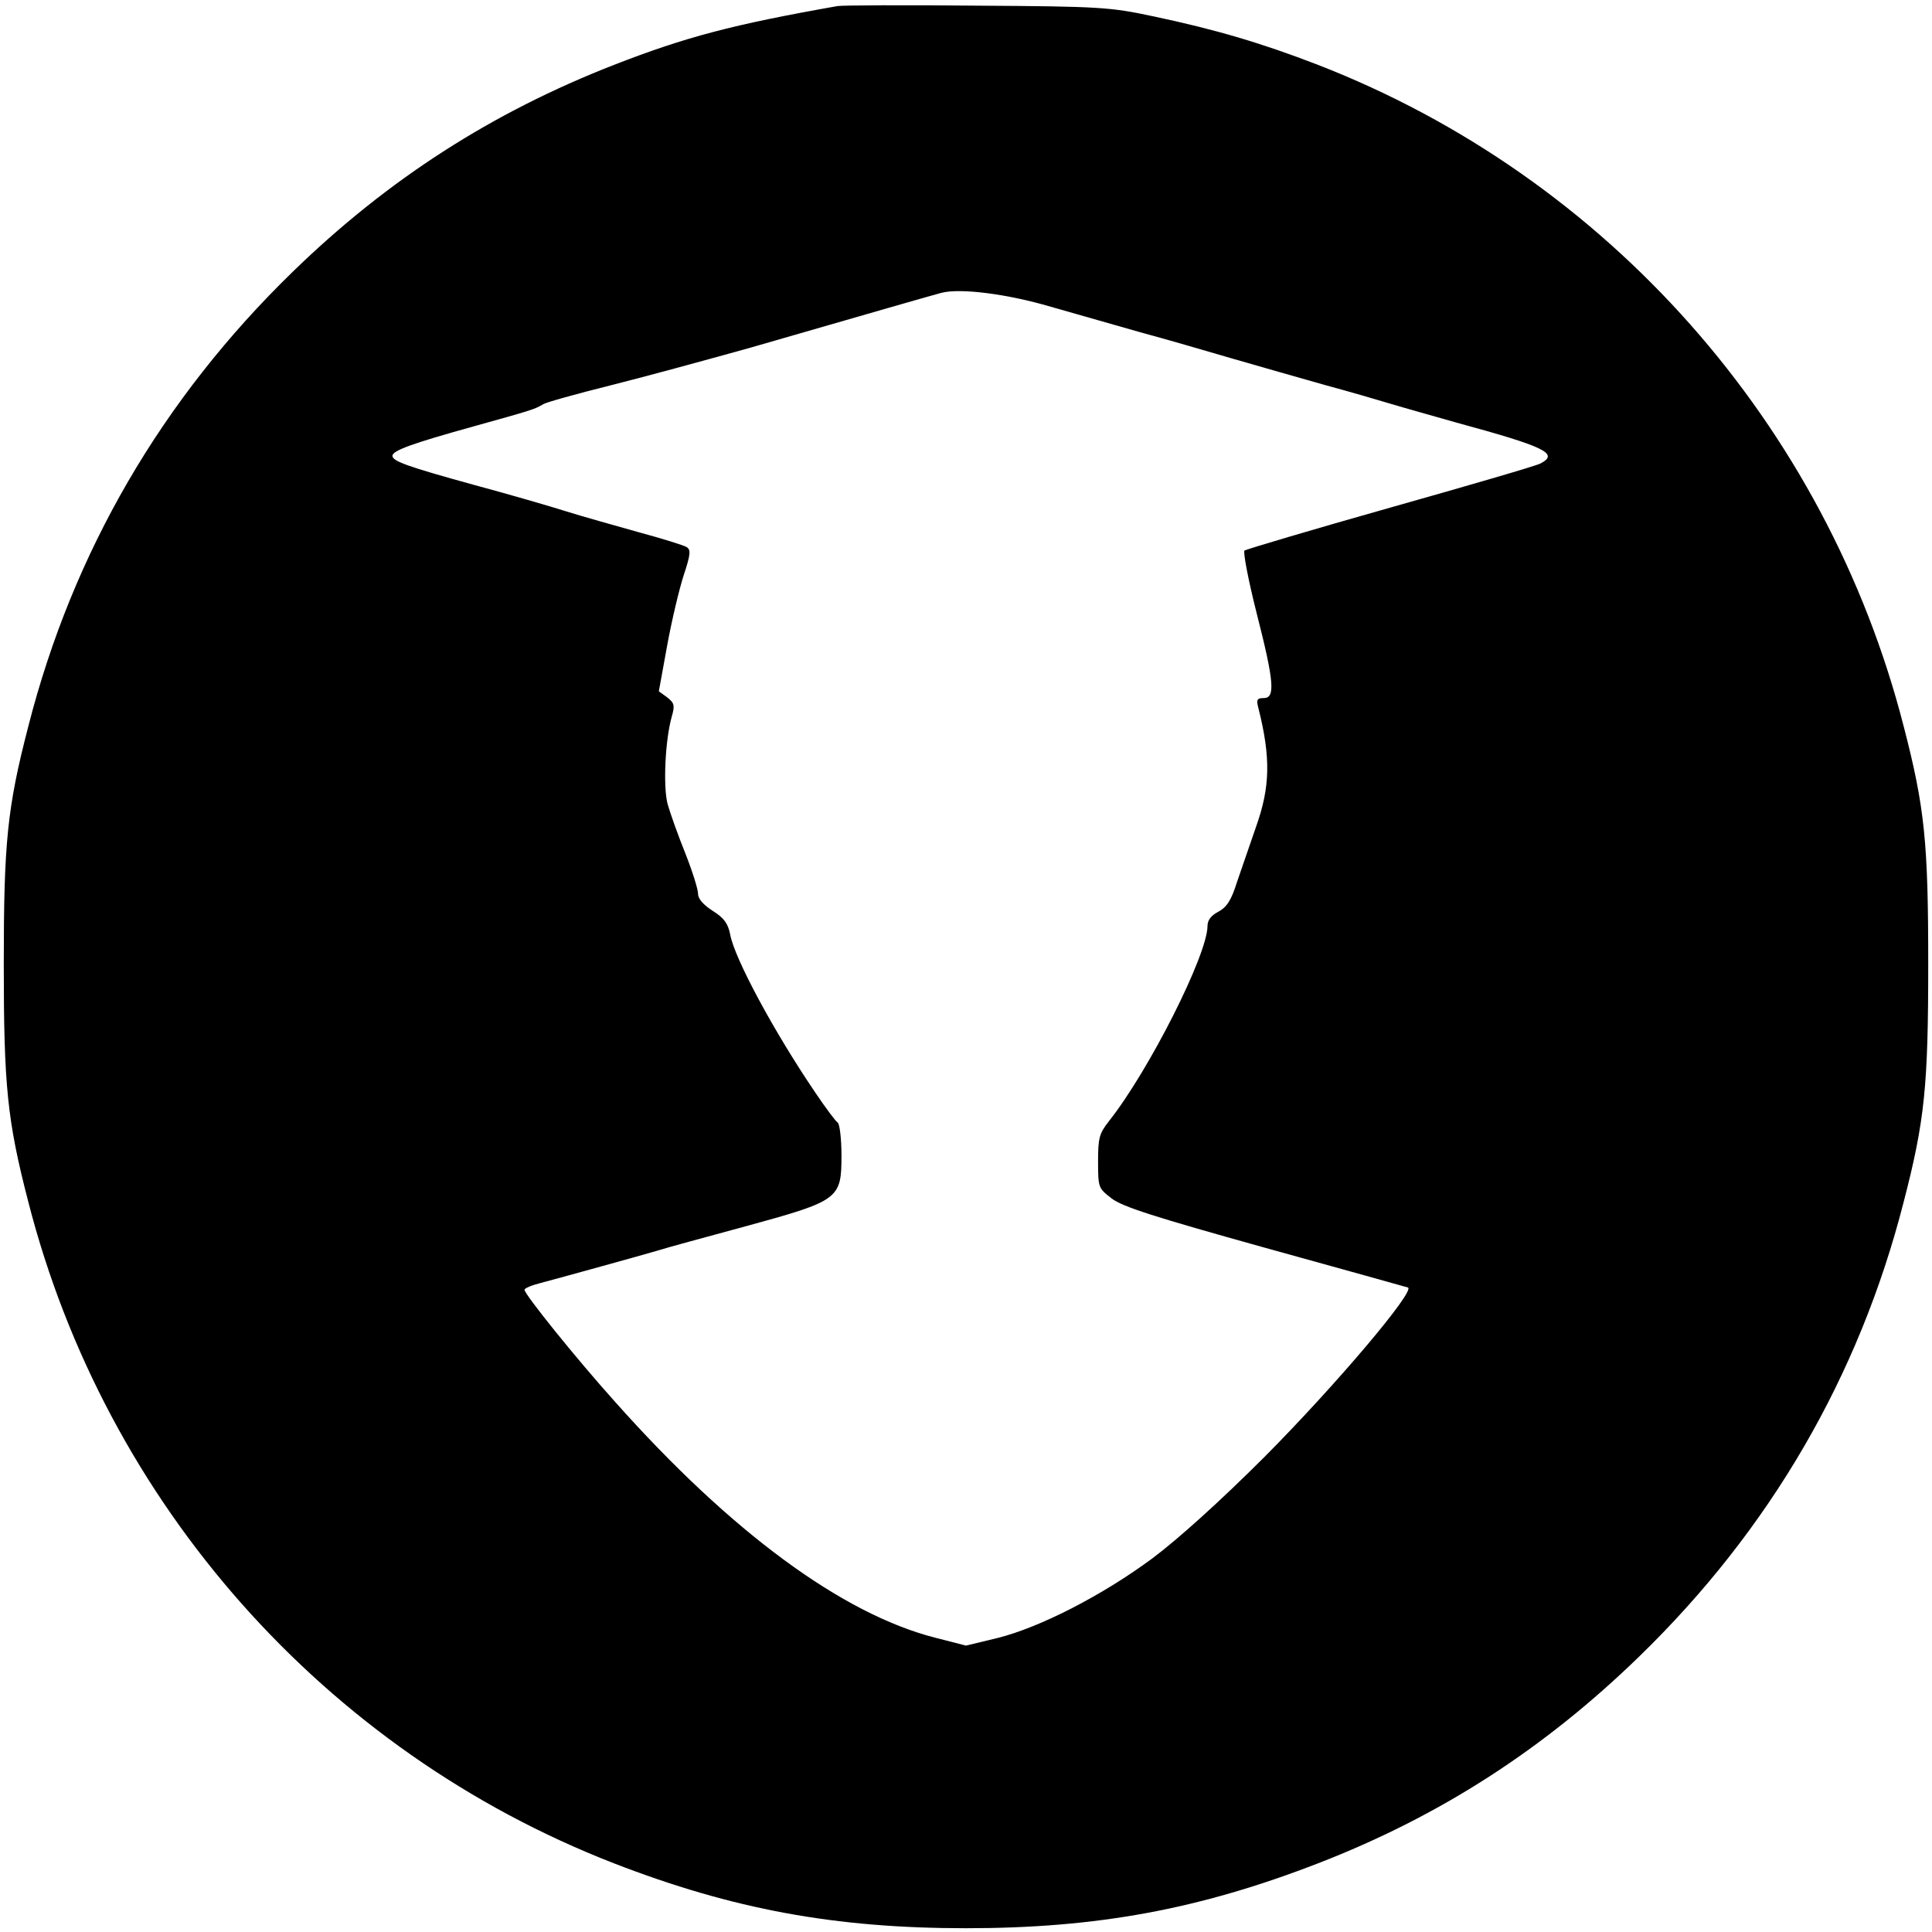 <svg version="1" xmlns="http://www.w3.org/2000/svg" width="682.667" height="682.667" viewBox="0 0 512 512"><path d="M222 1.6c-27.8 4.9-40.3 8.2-59.3 15.6-32.3 12.6-59.9 30.3-85.1 54.8-34.7 33.7-58.3 74.3-70.1 120.5-5.6 21.6-6.5 30.8-6.5 63s.9 41.4 6.5 63C28 398.5 86 464 162.7 493.8 194.2 506 221.3 511 256 511c34.7 0 61.8-5 93.3-17.2 32.3-12.5 59.9-30.3 85.1-54.8 34.7-33.7 58.3-74.3 70.1-120.5 5.6-21.6 6.5-30.8 6.5-63s-.9-41.4-6.5-63C484 112.5 426 47 349.3 17.2c-15-5.8-27.2-9.4-43.8-12.9-11.3-2.4-13.9-2.6-46.5-2.8-19-.2-35.6-.1-37 .1zm56.5 79.7c6.6 1.9 17.2 4.9 23.5 6.7 6.3 1.7 17.4 4.9 24.5 7 7.2 2.1 18.2 5.2 24.5 7 6.3 1.7 14.2 4 17.5 5 3.3 1 11.2 3.2 17.5 5 23.5 6.4 27.2 8.2 22.3 10.8-1 .6-18.9 5.8-39.8 11.7-20.9 5.9-38.3 11.1-38.7 11.4-.4.4 1 7.8 3.2 16.5 4.7 18.4 5 22.6 1.9 22.6-1.8 0-2 .4-1.4 2.7 3.3 13.1 3.1 20.9-.6 31.3-1.6 4.7-3.9 11.3-5.1 14.8-1.5 4.8-2.7 6.6-4.9 7.8-1.9 1-2.9 2.2-2.9 3.8 0 7.6-15.5 38.3-26.1 51.7-2.6 3.3-2.9 4.5-2.9 10.7 0 7 .1 7.1 3.6 9.8 2.8 2.2 11.7 5 40.4 13 20.3 5.6 37.4 10.4 38.1 10.6 2.2.7-19.1 25.9-38 44.9-11.5 11.5-22.8 21.7-29.6 26.8-13.2 9.8-29.9 18.4-41.2 21.2l-8.3 2-8.2-2.1c-24.6-6.3-54.1-28-84.8-62.5-10.5-11.7-24-28.5-24-29.7 0-.4 1.9-1.2 4.3-1.8 7.1-1.9 25.9-7.1 30.7-8.5 2.5-.8 13.2-3.7 23.9-6.6 24.5-6.7 25.1-7.2 25.1-18.7 0-4.5-.5-8.4-1-8.7-.6-.4-3.2-3.9-5.9-7.9-11-16.2-21.5-35.7-22.6-42-.6-2.9-1.6-4.3-4.6-6.2-2.5-1.6-3.9-3.2-3.9-4.5 0-1.2-1.5-6-3.4-10.8-1.9-4.7-4-10.6-4.7-13.1-1.2-4.8-.6-16.9 1.1-23 .9-3.1.7-3.7-1.2-5.2l-2.2-1.6 2.2-12.1c1.2-6.6 3.2-15 4.4-18.7 1.8-5.4 1.9-6.7.8-7.4-.8-.5-6.6-2.3-12.9-4-6.4-1.8-15-4.2-19.1-5.5-4.1-1.3-15.1-4.5-24.4-7-17.8-4.9-21.6-6.3-21.6-7.7 0-1.4 5.3-3.3 21.5-7.8 15.8-4.4 16.1-4.5 18.5-5.9.8-.5 8.7-2.7 17.5-4.9s25.7-6.8 37.5-10.1c31.5-9.1 48.2-13.9 50.5-14.5 5-1.3 17.5.3 29 3.7z"/></svg>